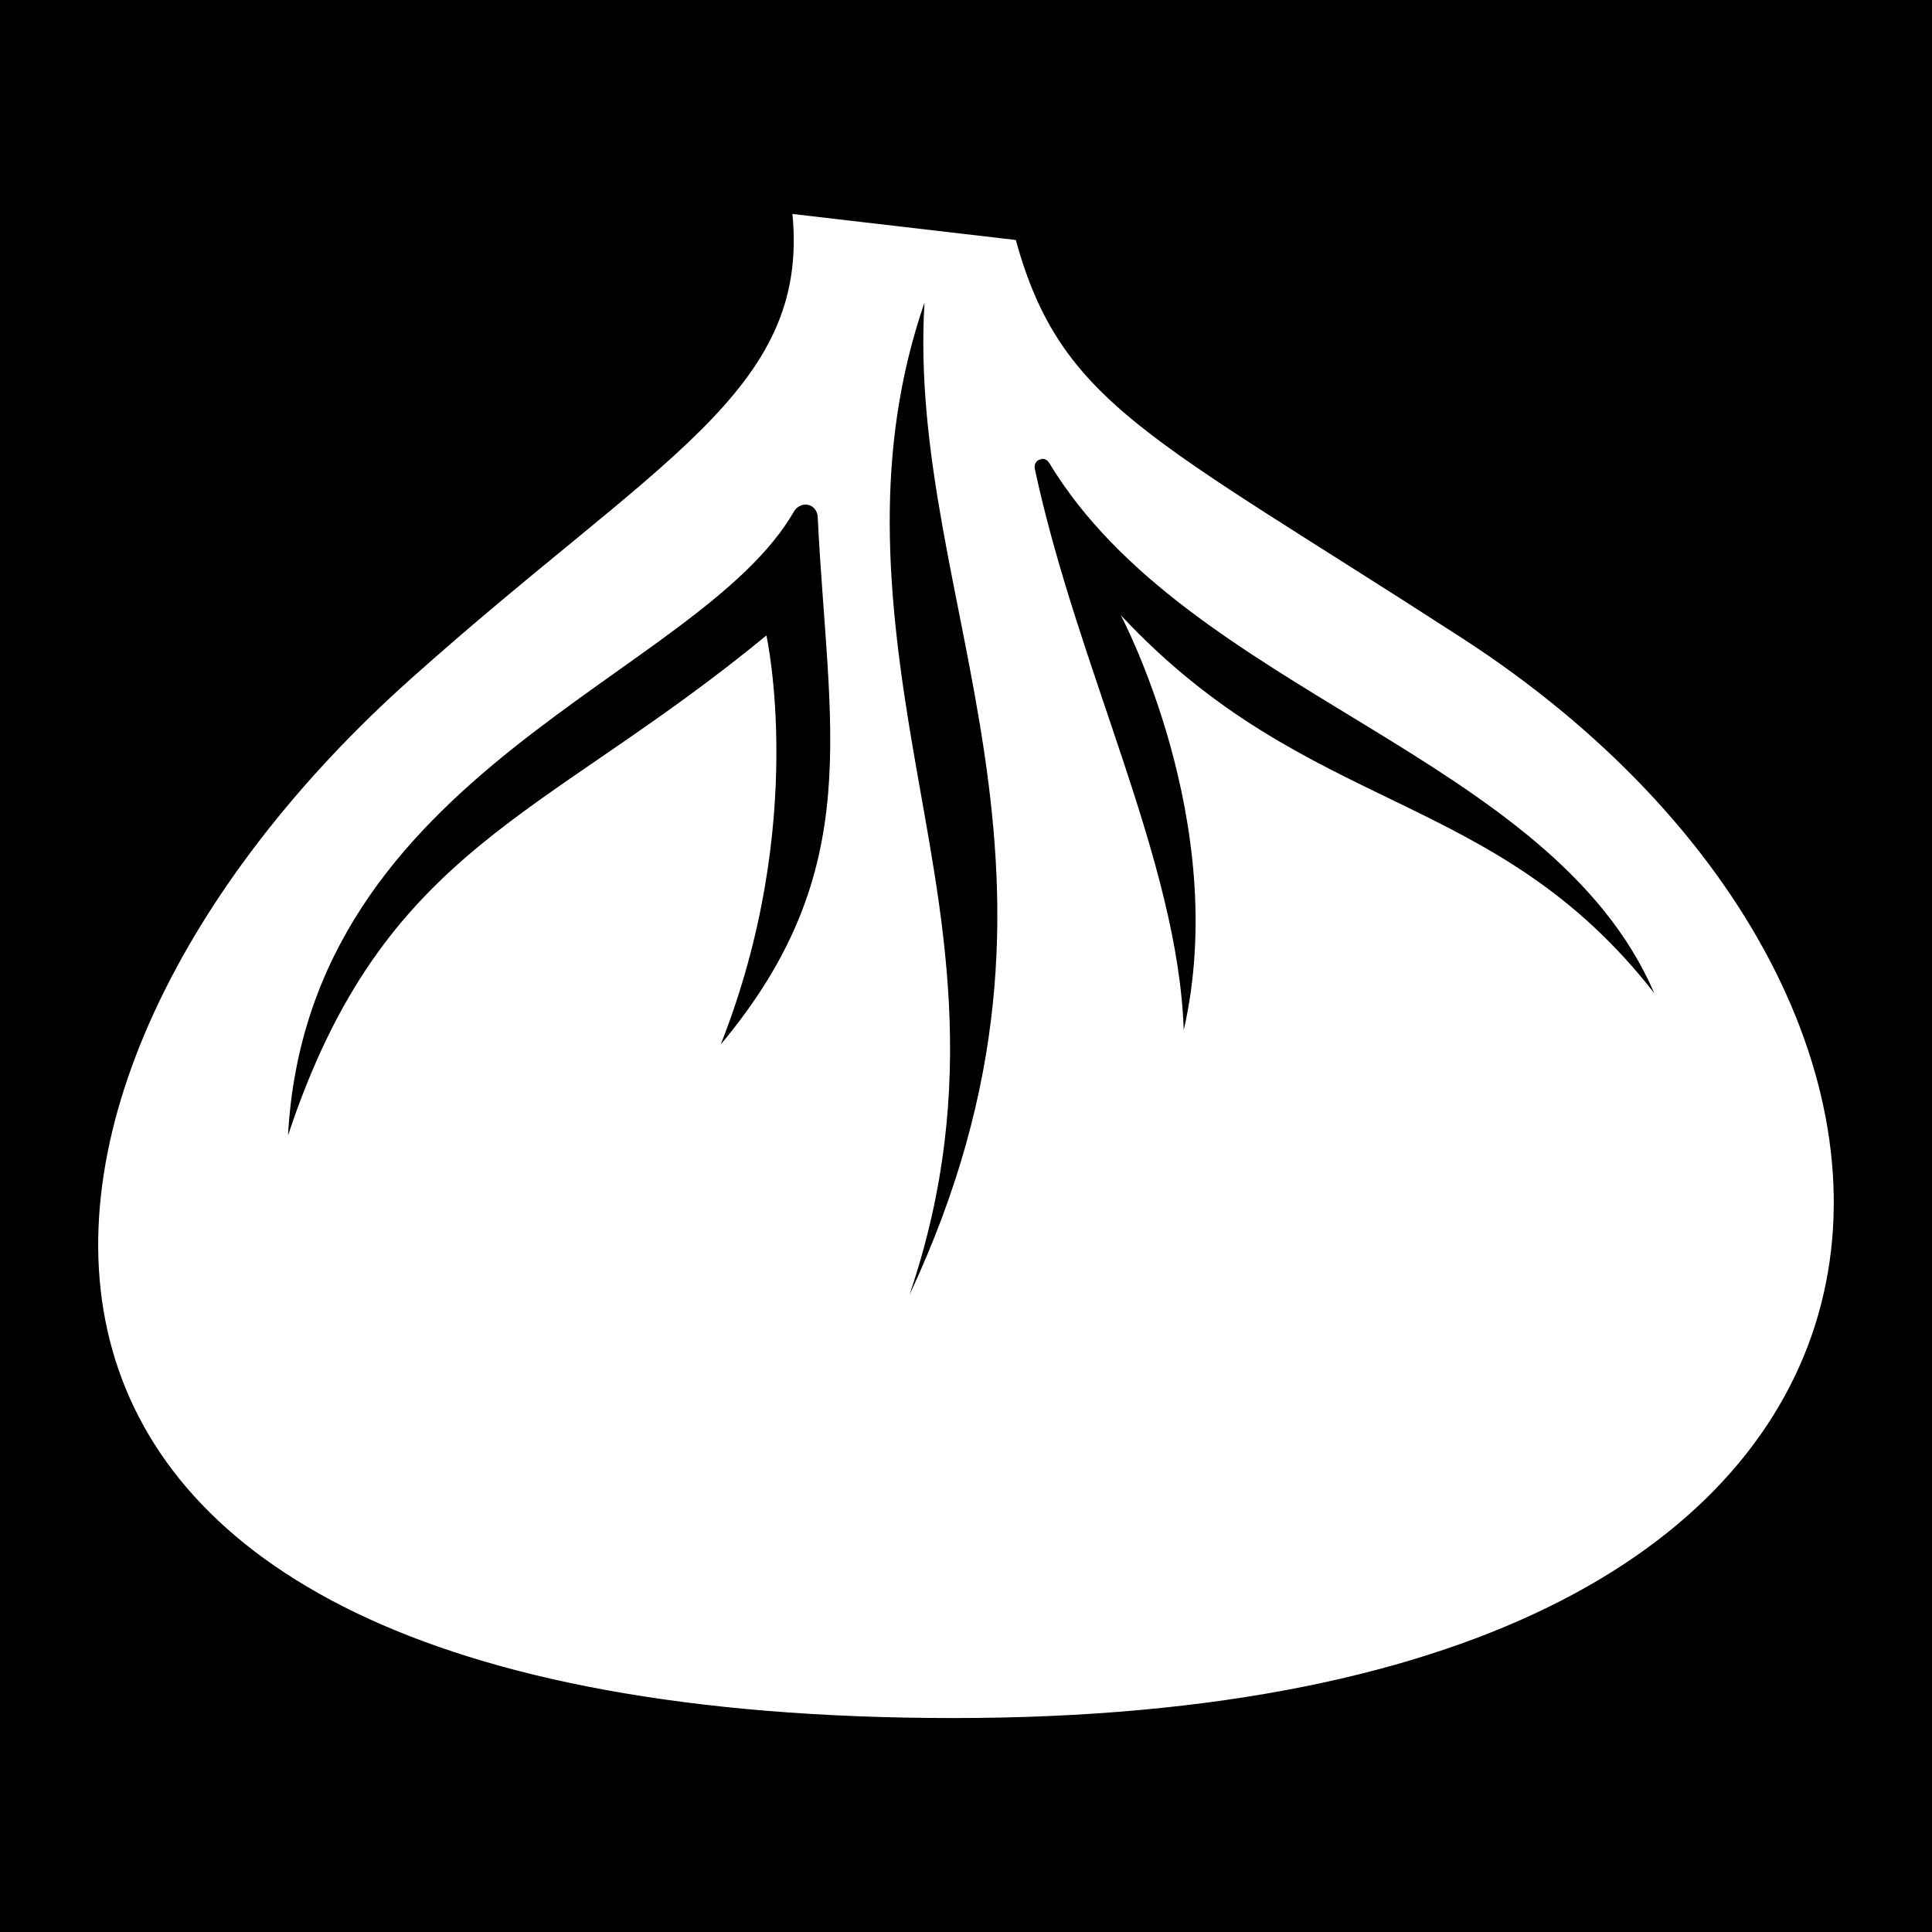 <svg xmlns="http://www.w3.org/2000/svg" viewBox="0 0 512 512" height="1em" width="1em">
  <path d="M0 0h512v512H0z"/>
  <path fill="#fff" d="M210 56.7c4.6 47.1-36 65-100.9 123C-11.59 287.2-29.56 455.3 252.7 455.3c282.1 0 284.1-189.6 134.6-286.3-82.5-53.4-106.1-61.8-118.1-105.4L210 56.7zm35 23.47c-4.8 80.13 48.5 151.03-4 263.03 19.3-56.7 8.2-102.2 1.1-143.9-7.2-41.7-10.6-79.8 2.9-119.13zm31.2 41.43c.8 0 1.4.4 1.8 1 37.1 61.4 133.1 77.3 160.4 140.6-42.5-54.5-91.5-46.7-141.4-100.2 0 0 29.3 55 16.7 110-1.5-45-28.1-95.6-39.5-148.9-.1-1.1.4-2 1.3-2.3.3-.1.5-.1.7-.2zm-62.6 12.1c.2 0 .4.1.6.1 1.4.3 2.4 1.6 2.5 3.1 2.7 56 13.2 93.4-25.7 139.9 23.2-58.7 12.1-108.4 12.1-108.4-59.3 48.9-101.3 55.6-126.77 132.5 5.3-97.1 108.97-121.3 134.17-165.5.7-1.1 1.9-1.7 3.1-1.7z"/>
</svg>
